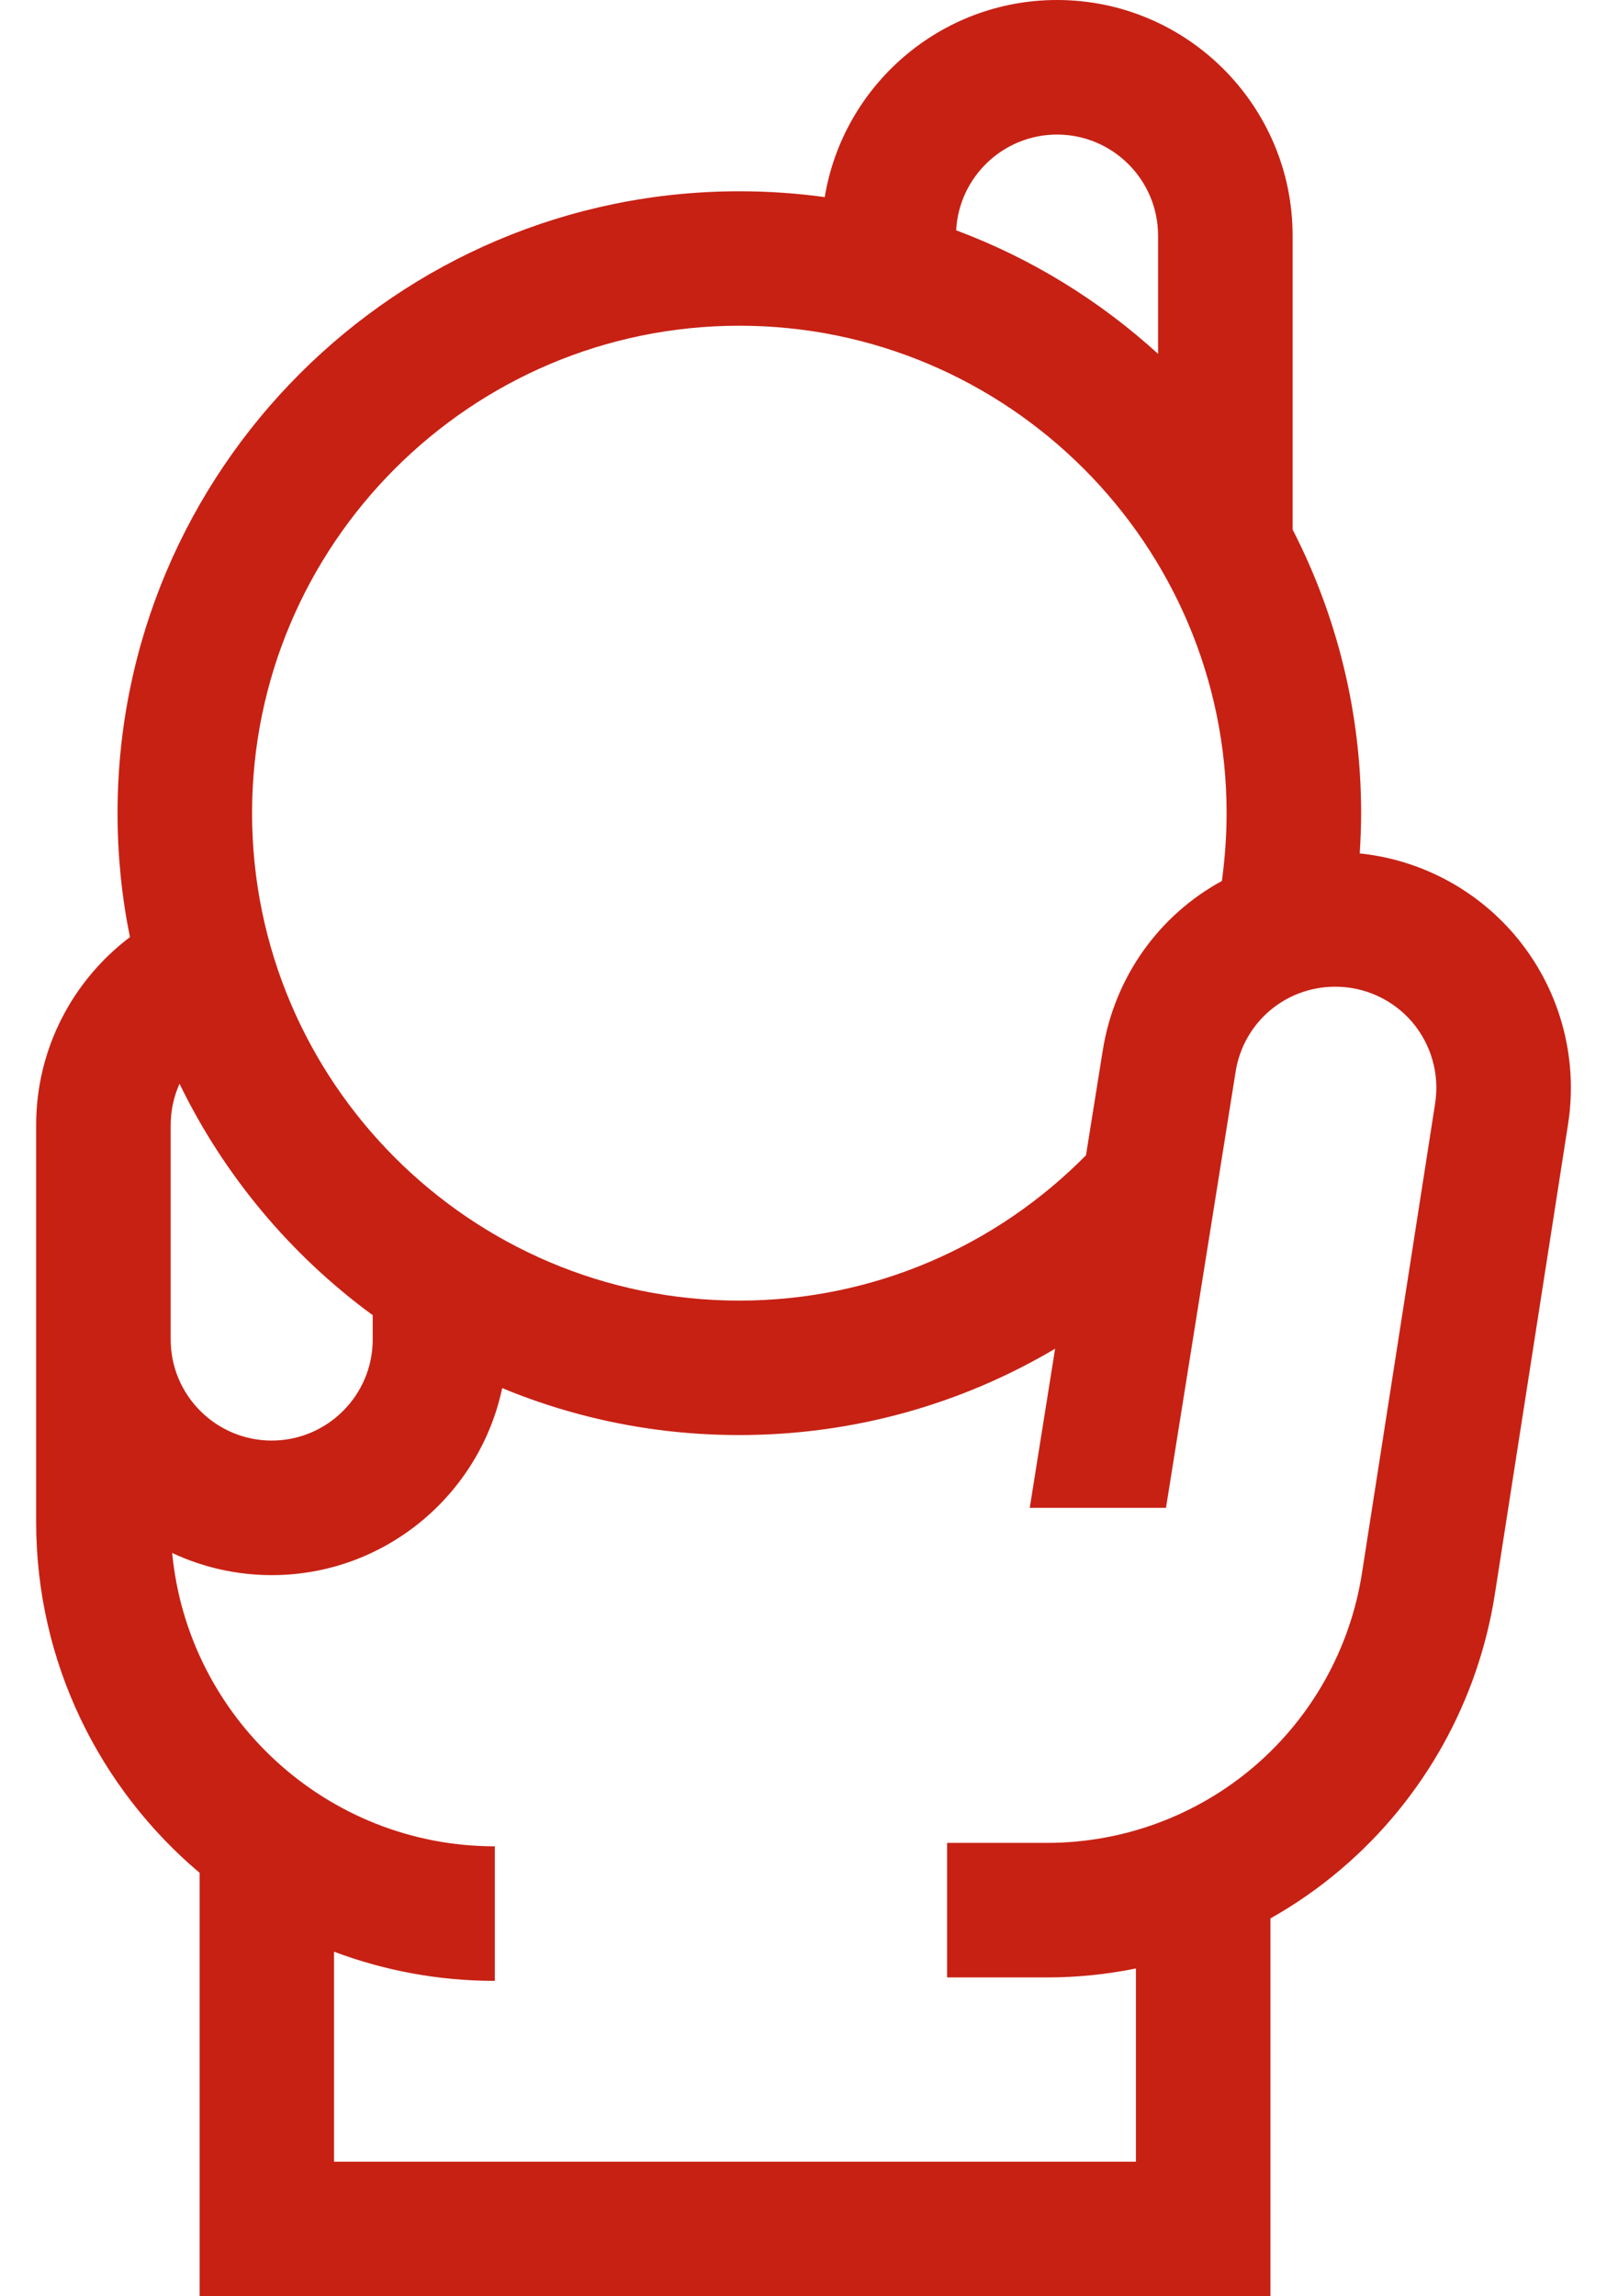 <svg width="14" height="20" viewBox="0 0 14 20" fill="none" xmlns="http://www.w3.org/2000/svg">
<path d="M13.192 8.139C12.848 7.738 12.366 7.487 11.846 7.433C11.853 7.317 11.858 7.2 11.858 7.082C11.858 6.193 11.642 5.354 11.261 4.612V2.052C11.261 0.921 10.341 0 9.209 0C8.192 0 7.345 0.744 7.185 1.717C6.942 1.683 6.693 1.666 6.441 1.666C3.454 1.666 1.024 4.096 1.024 7.082C1.024 7.452 1.061 7.813 1.132 8.162C0.636 8.537 0.315 9.131 0.315 9.799V9.823V13.256C0.315 14.481 0.869 15.578 1.739 16.312V20H11.068V16.709C11.288 16.585 11.496 16.44 11.69 16.274C12.405 15.663 12.878 14.814 13.023 13.885L13.661 9.79C13.753 9.197 13.582 8.595 13.192 8.139ZM9.209 1.172C9.694 1.172 10.089 1.567 10.089 2.052V3.082C9.581 2.619 8.986 2.251 8.33 2.006C8.354 1.542 8.739 1.172 9.209 1.172ZM6.441 2.837C8.781 2.837 10.686 4.742 10.686 7.082C10.686 7.283 10.671 7.48 10.645 7.673C10.102 7.969 9.708 8.505 9.606 9.156L9.461 10.062C8.691 10.843 7.622 11.328 6.441 11.328C4.1 11.328 2.196 9.423 2.196 7.082C2.196 4.742 4.1 2.837 6.441 2.837ZM1.487 9.799C1.487 9.671 1.515 9.549 1.564 9.439C1.953 10.241 2.534 10.933 3.247 11.455V11.667C3.247 12.152 2.852 12.547 2.367 12.547H2.367C1.882 12.547 1.487 12.152 1.487 11.667V9.799ZM12.503 9.609L11.865 13.704C11.763 14.357 11.43 14.954 10.928 15.384C10.426 15.814 9.785 16.051 9.124 16.051H8.251V17.223H9.124C9.385 17.223 9.643 17.196 9.896 17.145V18.828H2.91V16.999C3.347 17.163 3.819 17.253 4.311 17.253V16.081C2.845 16.081 1.636 14.957 1.5 13.526C1.763 13.649 2.057 13.719 2.367 13.719C3.353 13.719 4.179 13.019 4.375 12.09C4.804 12.268 5.261 12.392 5.737 12.454C5.968 12.484 6.202 12.499 6.441 12.499C7.445 12.499 8.385 12.225 9.192 11.747L8.971 13.133H10.158L10.764 9.338C10.831 8.907 11.197 8.594 11.633 8.594C11.891 8.594 12.134 8.706 12.302 8.901C12.469 9.097 12.542 9.355 12.503 9.609Z" fill="#C72114"/>
</svg>
